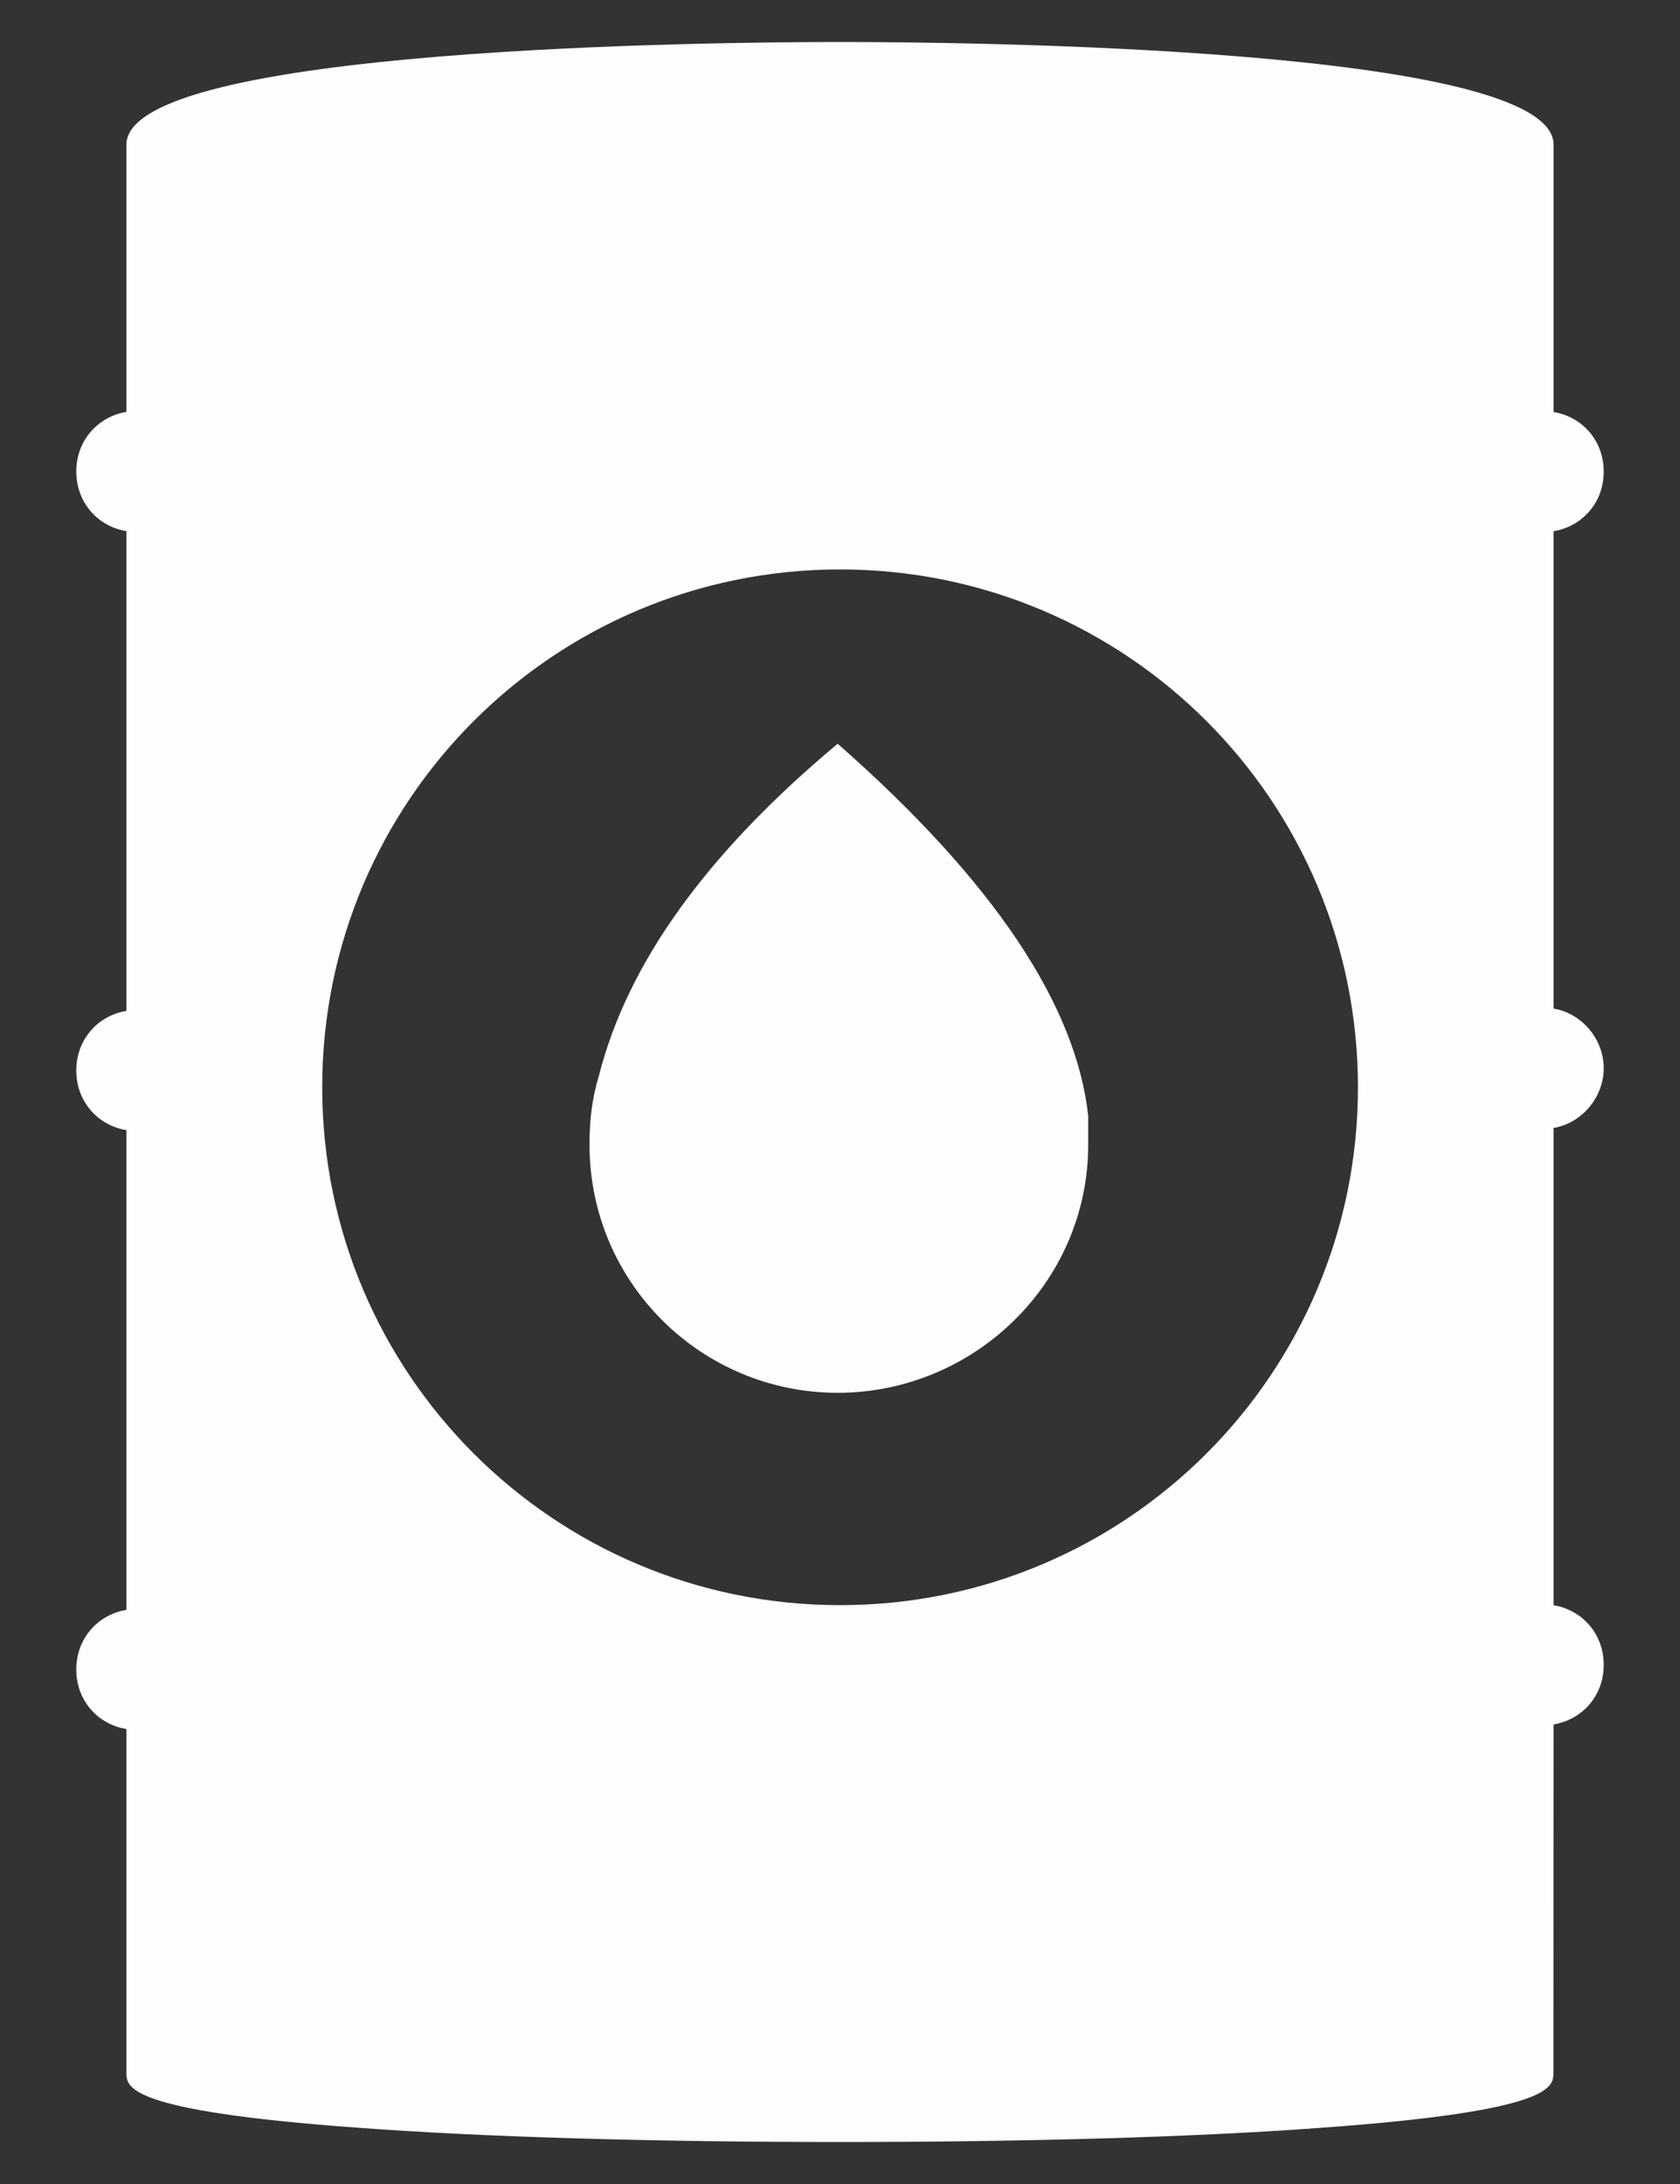 <svg width="20" height="26" viewBox="0 0 20 26" fill="none" xmlns="http://www.w3.org/2000/svg">
<rect x="0" y="0" width="20" height="26" fill="#333333" stroke="none"/>
<path d="M19.092 12.716C19.092 12.376 18.836 12.063 18.495 12.007V6.324C18.836 6.267 19.092 5.984 19.092 5.614C19.092 5.245 18.836 4.961 18.495 4.905V1.722C18.495 0.557 11.421 0.5 10 0.5C8.579 0.5 1.505 0.557 1.505 1.722V4.903C1.164 4.961 0.908 5.244 0.908 5.613C0.908 5.982 1.164 6.267 1.505 6.323V12.034C1.164 12.091 0.908 12.375 0.908 12.744C0.908 13.113 1.164 13.398 1.505 13.454V19.165C1.164 19.222 0.908 19.505 0.908 19.875C0.908 20.244 1.164 20.528 1.505 20.584V24.676C1.505 24.846 1.505 25.131 4.26 25.33C5.767 25.443 7.811 25.5 9.999 25.5C12.186 25.5 14.232 25.443 15.737 25.33C18.493 25.131 18.493 24.846 18.493 24.676L18.495 20.529C18.836 20.472 19.092 20.189 19.092 19.82C19.092 19.451 18.836 19.166 18.495 19.11V13.428C18.837 13.37 19.092 13.058 19.092 12.717L19.092 12.716ZM10.001 19.109C6.592 19.109 3.836 16.353 3.836 12.944C3.836 9.535 6.592 6.779 10.001 6.779C13.41 6.779 16.166 9.535 16.166 12.944C16.166 16.353 13.41 19.109 10.001 19.109Z" fill="#FDFDFF"/>
<path d="M9.972 8.854C8.41 10.16 7.471 11.467 7.131 12.802C7.045 13.087 7.018 13.342 7.018 13.626C7.018 15.274 8.353 16.581 9.972 16.581C11.591 16.581 12.955 15.274 12.955 13.626V13.456V13.428V13.314V13.286C12.813 11.978 11.846 10.501 9.972 8.854Z" fill="#FDFDFF"/>
</svg>
